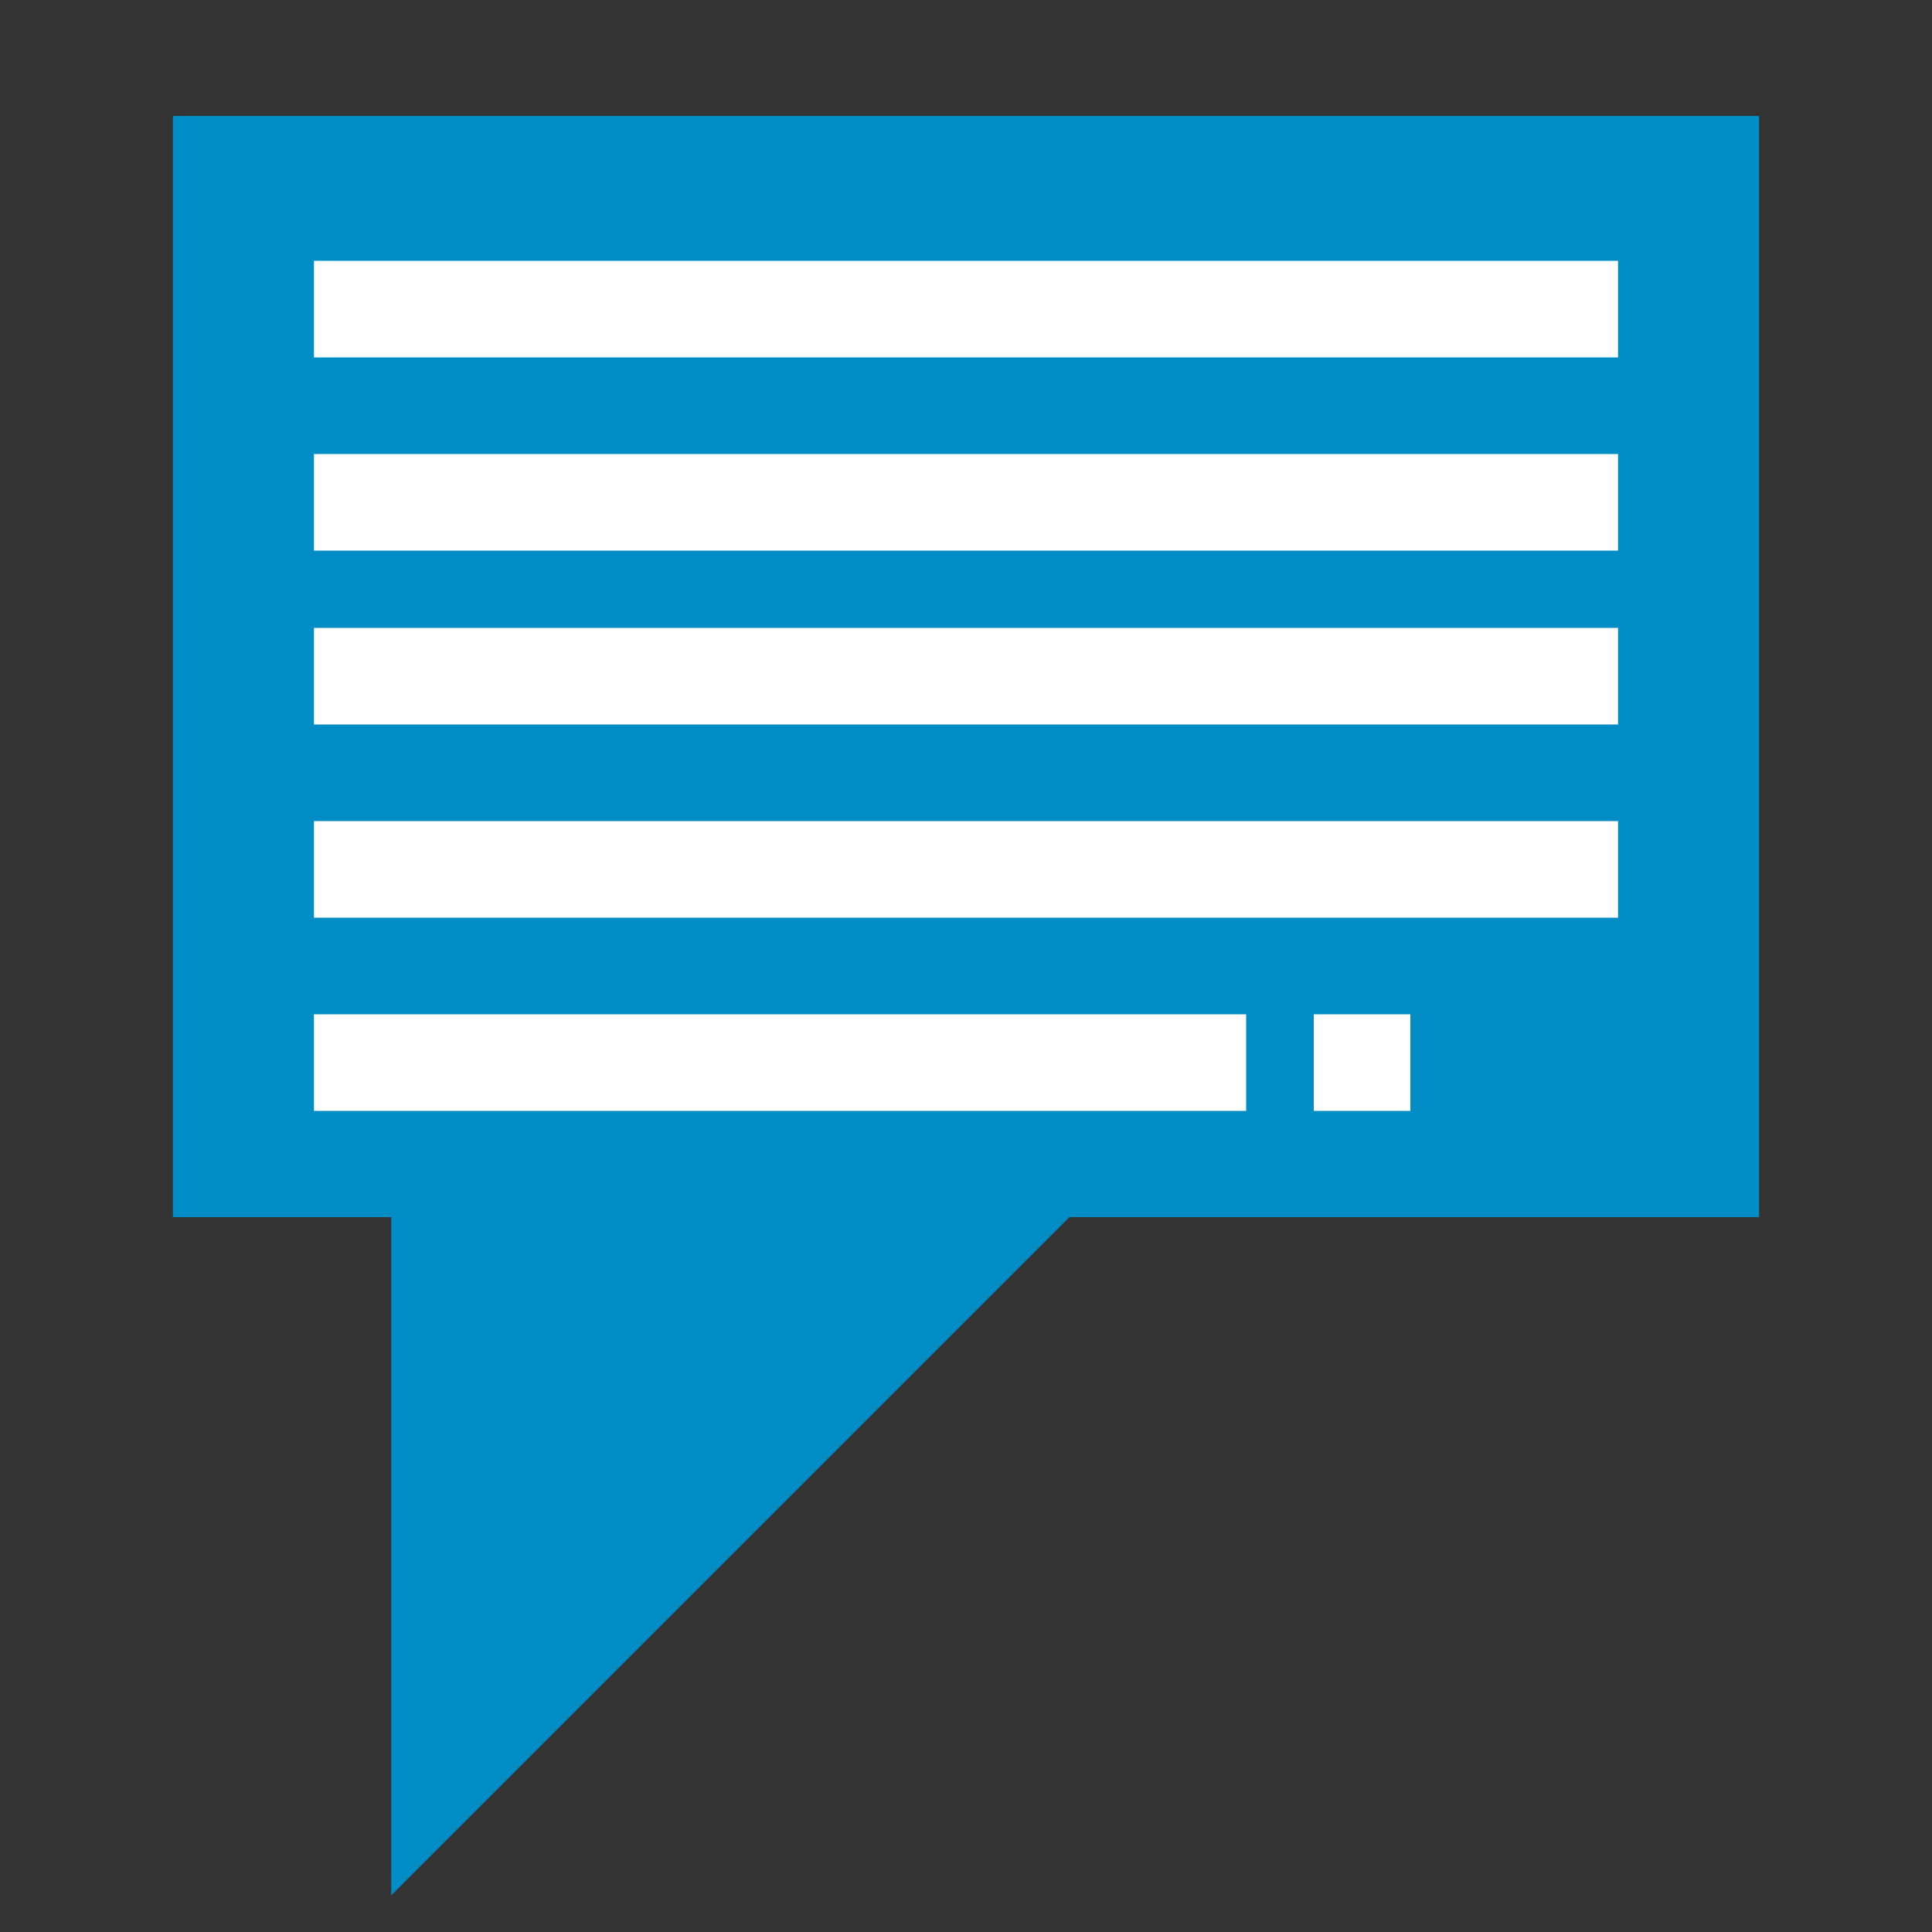 <svg id="Layer_1" data-name="Layer 1" xmlns="http://www.w3.org/2000/svg" viewBox="0 0 200 200"><rect x="0" y="0" width="200" height="200" fill="#333333" stroke="none"/><defs><style>.cls-1,.cls-3{fill:#008cc4;}.cls-2{fill:none;stroke:#fff;stroke-width:10px;}.cls-2,.cls-3{stroke-miterlimit:10;}.cls-3{stroke:#008cc4;}</style></defs><title>message-icon</title><rect class="cls-1" x="18.4" y="12.5" width="163.2" height="113"/><path class="cls-1" d="M181.1,13V125H18.9V13H181.1m1-1H17.9V126H182.1V12Z"/><line class="cls-2" x1="32.5" y1="32" x2="167.5" y2="32"/><line class="cls-2" x1="32.5" y1="52" x2="167.5" y2="52"/><line class="cls-2" x1="32.5" y1="70" x2="167.5" y2="70"/><line class="cls-2" x1="32.5" y1="90" x2="167.5" y2="90"/><line class="cls-2" x1="32.5" y1="110" x2="129" y2="110"/><polyline class="cls-3" points="41 121 41 195 115 121"/><line class="cls-2" x1="136" y1="110" x2="146" y2="110"/></svg>